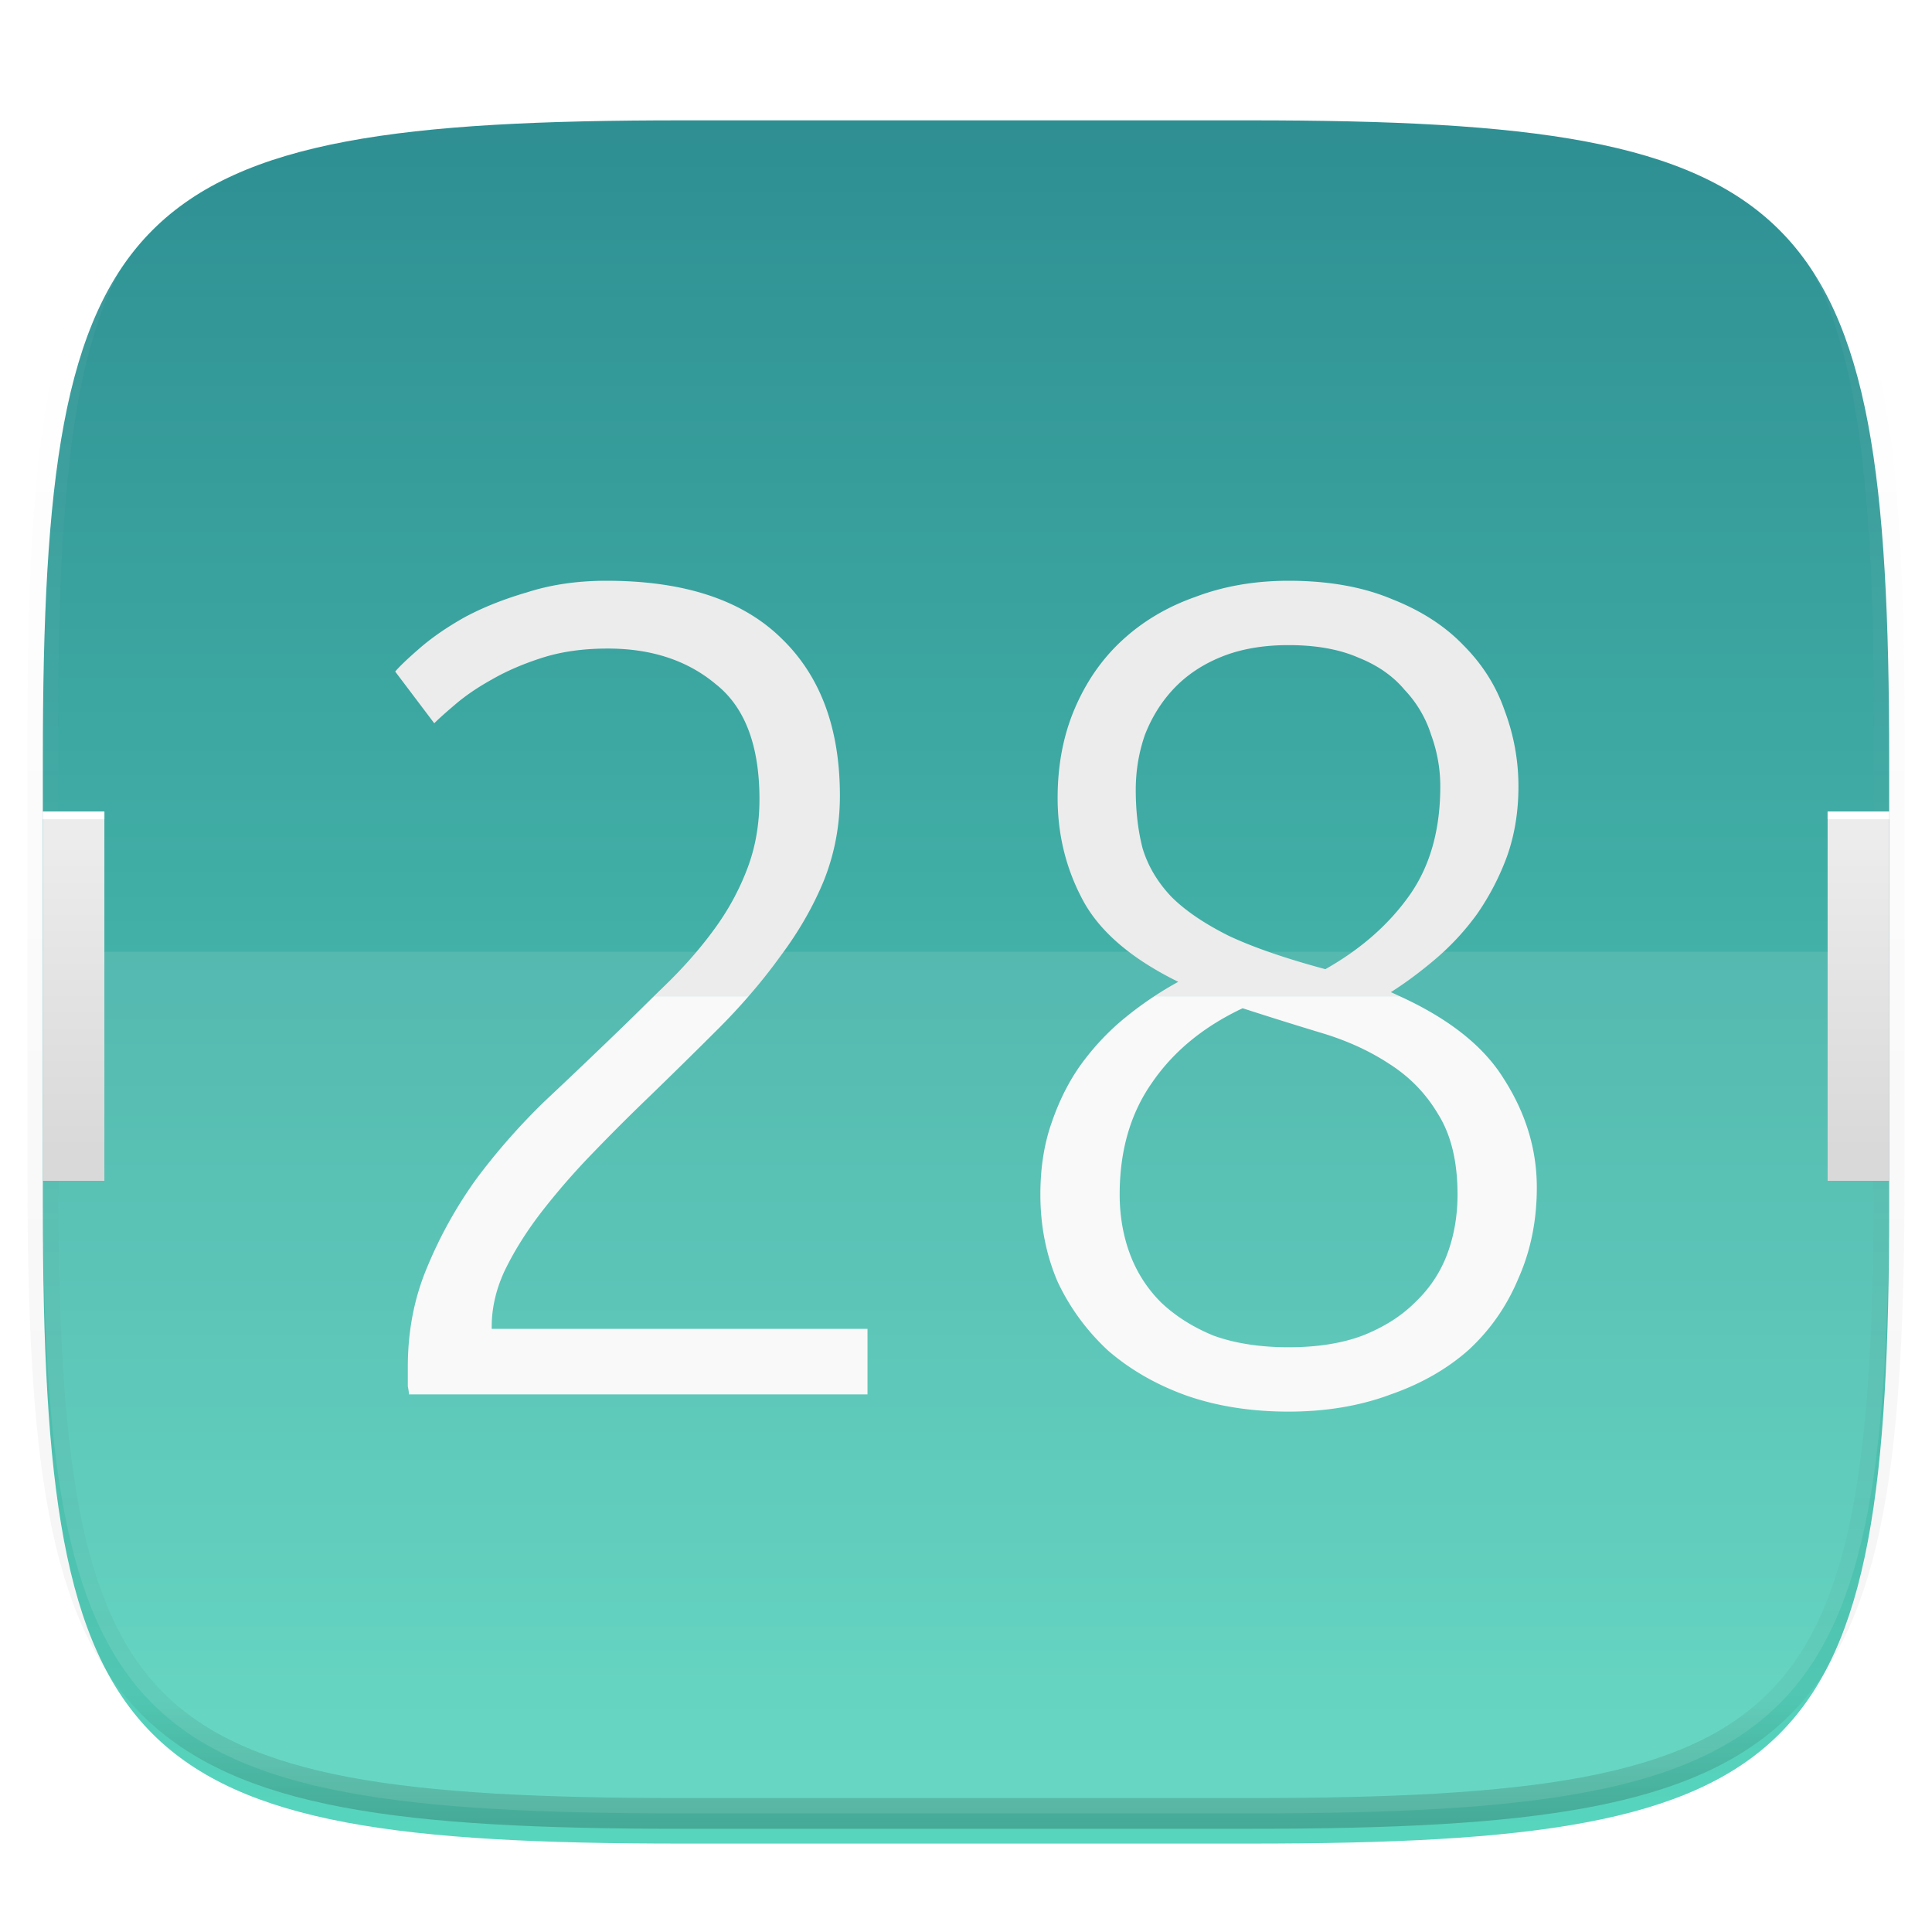 <svg xmlns="http://www.w3.org/2000/svg" style="isolation:isolate" width="256" height="256"><defs><filter id="a" width="270.648" height="254.338" x="-7.32" y="2.95" filterUnits="userSpaceOnUse"><feGaussianBlur xmlns="http://www.w3.org/2000/svg" in="SourceGraphic" stdDeviation="4.294"/><feOffset xmlns="http://www.w3.org/2000/svg" dy="4" result="pf_100_offsetBlur"/><feFlood xmlns="http://www.w3.org/2000/svg" flood-opacity=".4"/><feComposite xmlns="http://www.w3.org/2000/svg" in2="pf_100_offsetBlur" operator="in" result="pf_100_dropShadow"/><feBlend xmlns="http://www.w3.org/2000/svg" in="SourceGraphic" in2="pf_100_dropShadow"/></filter></defs><g filter="url(#a)"><linearGradient id="b" x1=".533" x2=".533" y1="-.071" y2="1.071" gradientTransform="matrix(244.648 0 0 228.338 5.676 11.947)" gradientUnits="userSpaceOnUse"><stop offset="0%" stop-color="#2b898f"/><stop offset="100%" stop-color="#5bdbc1"/></linearGradient><path fill="url(#b)" d="M165.685 11.947c74.055 0 84.639 10.557 84.639 84.544v59.251c0 73.986-10.584 84.543-84.639 84.543h-75.37c-74.055 0-84.639-10.557-84.639-84.543V96.491c0-73.987 10.584-84.544 84.639-84.544h75.37z"/></g><g opacity=".4"><linearGradient id="c" x1=".517" x2=".517" y2="1"><stop offset="0%" stop-color="#fff"/><stop offset="12.5%" stop-opacity=".098" stop-color="#fff"/><stop offset="92.5%" stop-opacity=".098"/><stop offset="100%" stop-opacity=".498"/></linearGradient><path fill="none" stroke="url(#c)" stroke-linecap="round" stroke-linejoin="round" stroke-width="4.077" d="M165.685 11.947c74.055 0 84.639 10.557 84.639 84.544v59.251c0 73.986-10.584 84.543-84.639 84.543h-75.37c-74.055 0-84.639-10.557-84.639-84.543V96.491c0-73.987 10.584-84.544 84.639-84.544h75.37z" vector-effect="non-scaling-stroke"/></g><path fill="#FFF" d="M5.676 126.116v29.626c0 73.986 10.584 84.543 84.639 84.543h75.37c74.055 0 84.639-10.557 84.639-84.543v-29.626H5.676z" opacity=".1"/><defs><filter id="d" width="270.648" height="74.93" x="-7.32" y="94.53" filterUnits="userSpaceOnUse"><feGaussianBlur xmlns="http://www.w3.org/2000/svg" in="SourceGraphic" stdDeviation="4.294"/><feOffset xmlns="http://www.w3.org/2000/svg" dy="4" result="pf_100_offsetBlur"/><feFlood xmlns="http://www.w3.org/2000/svg" flood-opacity=".4"/><feComposite xmlns="http://www.w3.org/2000/svg" in2="pf_100_offsetBlur" operator="in" result="pf_100_dropShadow"/><feBlend xmlns="http://www.w3.org/2000/svg" in="SourceGraphic" in2="pf_100_dropShadow"/></filter></defs><g filter="url(#d)"><linearGradient id="e" x1="-.008" x2="-.008" y1=".917" y2=".083" gradientTransform="matrix(244.648 0 0 48.93 5.676 103.535)" gradientUnits="userSpaceOnUse"><stop offset="0%" stop-color="#d9d9d9"/><stop offset="100%" stop-color="#ececec"/></linearGradient><path fill="url(#e)" d="M5.676 103.535v48.93h8.155v-48.93H5.676zm236.493 0v48.93h8.155v-48.93h-8.155z"/></g><defs><filter id="f" width="270.648" height="27.019" x="-7.32" y="94.53" filterUnits="userSpaceOnUse"><feGaussianBlur xmlns="http://www.w3.org/2000/svg" in="SourceGraphic" stdDeviation="4.294"/><feOffset xmlns="http://www.w3.org/2000/svg" dy="4" result="pf_100_offsetBlur"/><feFlood xmlns="http://www.w3.org/2000/svg" flood-opacity=".4"/><feComposite xmlns="http://www.w3.org/2000/svg" in2="pf_100_offsetBlur" operator="in" result="pf_100_dropShadow"/><feBlend xmlns="http://www.w3.org/2000/svg" in="SourceGraphic" in2="pf_100_dropShadow"/></filter></defs><path fill="#FFF" d="M5.676 103.535v1.019h8.155v-1.019H5.676zm236.493 0v1.019h8.155v-1.019h-8.155z" filter="url(#f)"/><defs><filter id="g" width="175.598" height="81.046" x="41.04" y="119" filterUnits="userSpaceOnUse"><feGaussianBlur xmlns="http://www.w3.org/2000/svg" in="SourceGraphic" stdDeviation="4.294"/><feOffset xmlns="http://www.w3.org/2000/svg" dy="4" result="pf_100_offsetBlur"/><feFlood xmlns="http://www.w3.org/2000/svg" flood-opacity=".4"/><feComposite xmlns="http://www.w3.org/2000/svg" in2="pf_100_offsetBlur" operator="in" result="pf_100_dropShadow"/><feBlend xmlns="http://www.w3.org/2000/svg" in="SourceGraphic" in2="pf_100_dropShadow"/></filter></defs><path fill="#F9F9F9" d="M86.652 128c-1.595 1.573-3.162 3.128-4.9 4.796a923.34 923.34 0 0 1-9.594 9.137 86.018 86.018 0 0 0-8.983 10.201 57.718 57.718 0 0 0-6.549 11.725c-1.725 4.061-2.588 8.477-2.588 13.248v2.588c.102.508.151.864.151 1.067h60.758v-8.68H65.154v-.305c0-2.436.557-4.872 1.674-7.309 1.218-2.538 2.792-5.075 4.721-7.613a93.81 93.81 0 0 1 6.701-7.765 280.133 280.133 0 0 1 7.765-7.767 798.826 798.826 0 0 0 9.288-9.136A81.367 81.367 0 0 0 99.199 128H86.652zm66.315 0a45.822 45.822 0 0 0-3.843 2.817c-2.132 1.726-4.06 3.756-5.786 6.091-1.624 2.233-2.945 4.822-3.96 7.766-1.015 2.843-1.523 6.04-1.523 9.593 0 4.162.763 8.02 2.286 11.573 1.624 3.451 3.857 6.495 6.699 9.134 2.944 2.538 6.396 4.518 10.355 5.94 4.061 1.421 8.577 2.132 13.551 2.132s9.492-.761 13.552-2.284c4.061-1.421 7.513-3.401 10.355-5.939 2.843-2.639 5.026-5.786 6.548-9.441 1.625-3.654 2.435-7.664 2.435-12.029 0-5.076-1.472-9.898-4.416-14.466-2.681-4.31-7.285-7.933-13.761-10.887h-32.492zm11.688 1.599a578.321 578.321 0 0 0 10.202 3.197c3.452 1.015 6.497 2.386 9.137 4.112 2.74 1.725 4.924 3.958 6.548 6.699 1.726 2.741 2.588 6.295 2.588 10.66 0 2.842-.456 5.481-1.37 7.918-.913 2.436-2.336 4.567-4.264 6.395-1.828 1.827-4.162 3.299-7.005 4.416-2.74 1.015-5.989 1.523-9.745 1.523-3.756 0-7.055-.508-9.897-1.523-2.741-1.117-5.076-2.589-7.004-4.416a17.76 17.76 0 0 1-4.112-6.395c-.913-2.437-1.37-5.076-1.37-7.918 0-5.787 1.421-10.711 4.263-14.771 2.842-4.162 6.852-7.461 12.029-9.897z" filter="url(#g)"/><defs><filter id="h" width="174.838" height="81.046" x="39.36" y="63.95" filterUnits="userSpaceOnUse"><feGaussianBlur xmlns="http://www.w3.org/2000/svg" in="SourceGraphic" stdDeviation="4.294"/><feOffset xmlns="http://www.w3.org/2000/svg" dy="4" result="pf_100_offsetBlur"/><feFlood xmlns="http://www.w3.org/2000/svg" flood-opacity=".4"/><feComposite xmlns="http://www.w3.org/2000/svg" in2="pf_100_offsetBlur" operator="in" result="pf_100_dropShadow"/><feBlend xmlns="http://www.w3.org/2000/svg" in="SourceGraphic" in2="pf_100_dropShadow"/></filter></defs><path fill="#ECECEC" d="M80.38 72.954c-3.857 0-7.359.508-10.506 1.523-3.147.914-5.937 2.029-8.374 3.349-2.335 1.32-4.315 2.69-5.939 4.111-1.523 1.32-2.588 2.336-3.197 3.046l5.176 6.853c.609-.609 1.573-1.471 2.893-2.588 1.32-1.117 2.893-2.184 4.721-3.199 1.928-1.117 4.161-2.081 6.699-2.893 2.538-.812 5.432-1.219 8.681-1.219 5.786 0 10.557 1.574 14.313 4.721 3.857 3.045 5.785 8.121 5.785 15.227 0 3.248-.508 6.244-1.523 8.985a33.535 33.535 0 0 1-4.111 7.765c-1.726 2.436-3.756 4.822-6.09 7.157-.704.704-1.522 1.484-2.256 2.208h12.547a73.084 73.084 0 0 0 4.175-5.254c2.436-3.248 4.364-6.597 5.786-10.048 1.421-3.553 2.132-7.31 2.132-11.269 0-8.933-2.59-15.887-7.767-20.861-5.177-5.076-12.892-7.614-23.145-7.614zm90.366 0c-4.467 0-8.578.711-12.334 2.132-3.756 1.32-7.003 3.248-9.744 5.786-2.639 2.436-4.721 5.43-6.244 8.983-1.522 3.553-2.283 7.513-2.283 11.878 0 4.873 1.115 9.391 3.349 13.553 2.233 4.162 6.446 7.765 12.638 10.811a43.053 43.053 0 0 0-3.161 1.903h32.492c-.389-.177-.759-.361-1.161-.534 1.929-1.218 3.909-2.69 5.939-4.415a34.005 34.005 0 0 0 5.481-5.937 33.877 33.877 0 0 0 3.96-7.614c1.015-2.842 1.523-5.94 1.523-9.29 0-3.451-.609-6.802-1.827-10.05-1.117-3.249-2.944-6.141-5.481-8.679-2.437-2.537-5.584-4.567-9.442-6.09-3.857-1.624-8.427-2.437-13.705-2.437zm0 8.527c3.654 0 6.752.558 9.29 1.675 2.537 1.015 4.567 2.437 6.09 4.264a15.366 15.366 0 0 1 3.502 5.937 19.916 19.916 0 0 1 1.218 6.853c0 5.787-1.37 10.609-4.111 14.467-2.741 3.857-6.446 7.106-11.115 9.745-5.279-1.421-9.544-2.893-12.792-4.416-3.249-1.624-5.786-3.351-7.614-5.178-1.827-1.929-3.096-4.06-3.806-6.395-.609-2.335-.914-4.922-.914-7.765 0-2.538.406-4.976 1.218-7.311.914-2.334 2.183-4.364 3.807-6.09 1.726-1.827 3.857-3.247 6.395-4.263 2.538-1.015 5.482-1.523 8.832-1.523z" filter="url(#h)"/></svg>